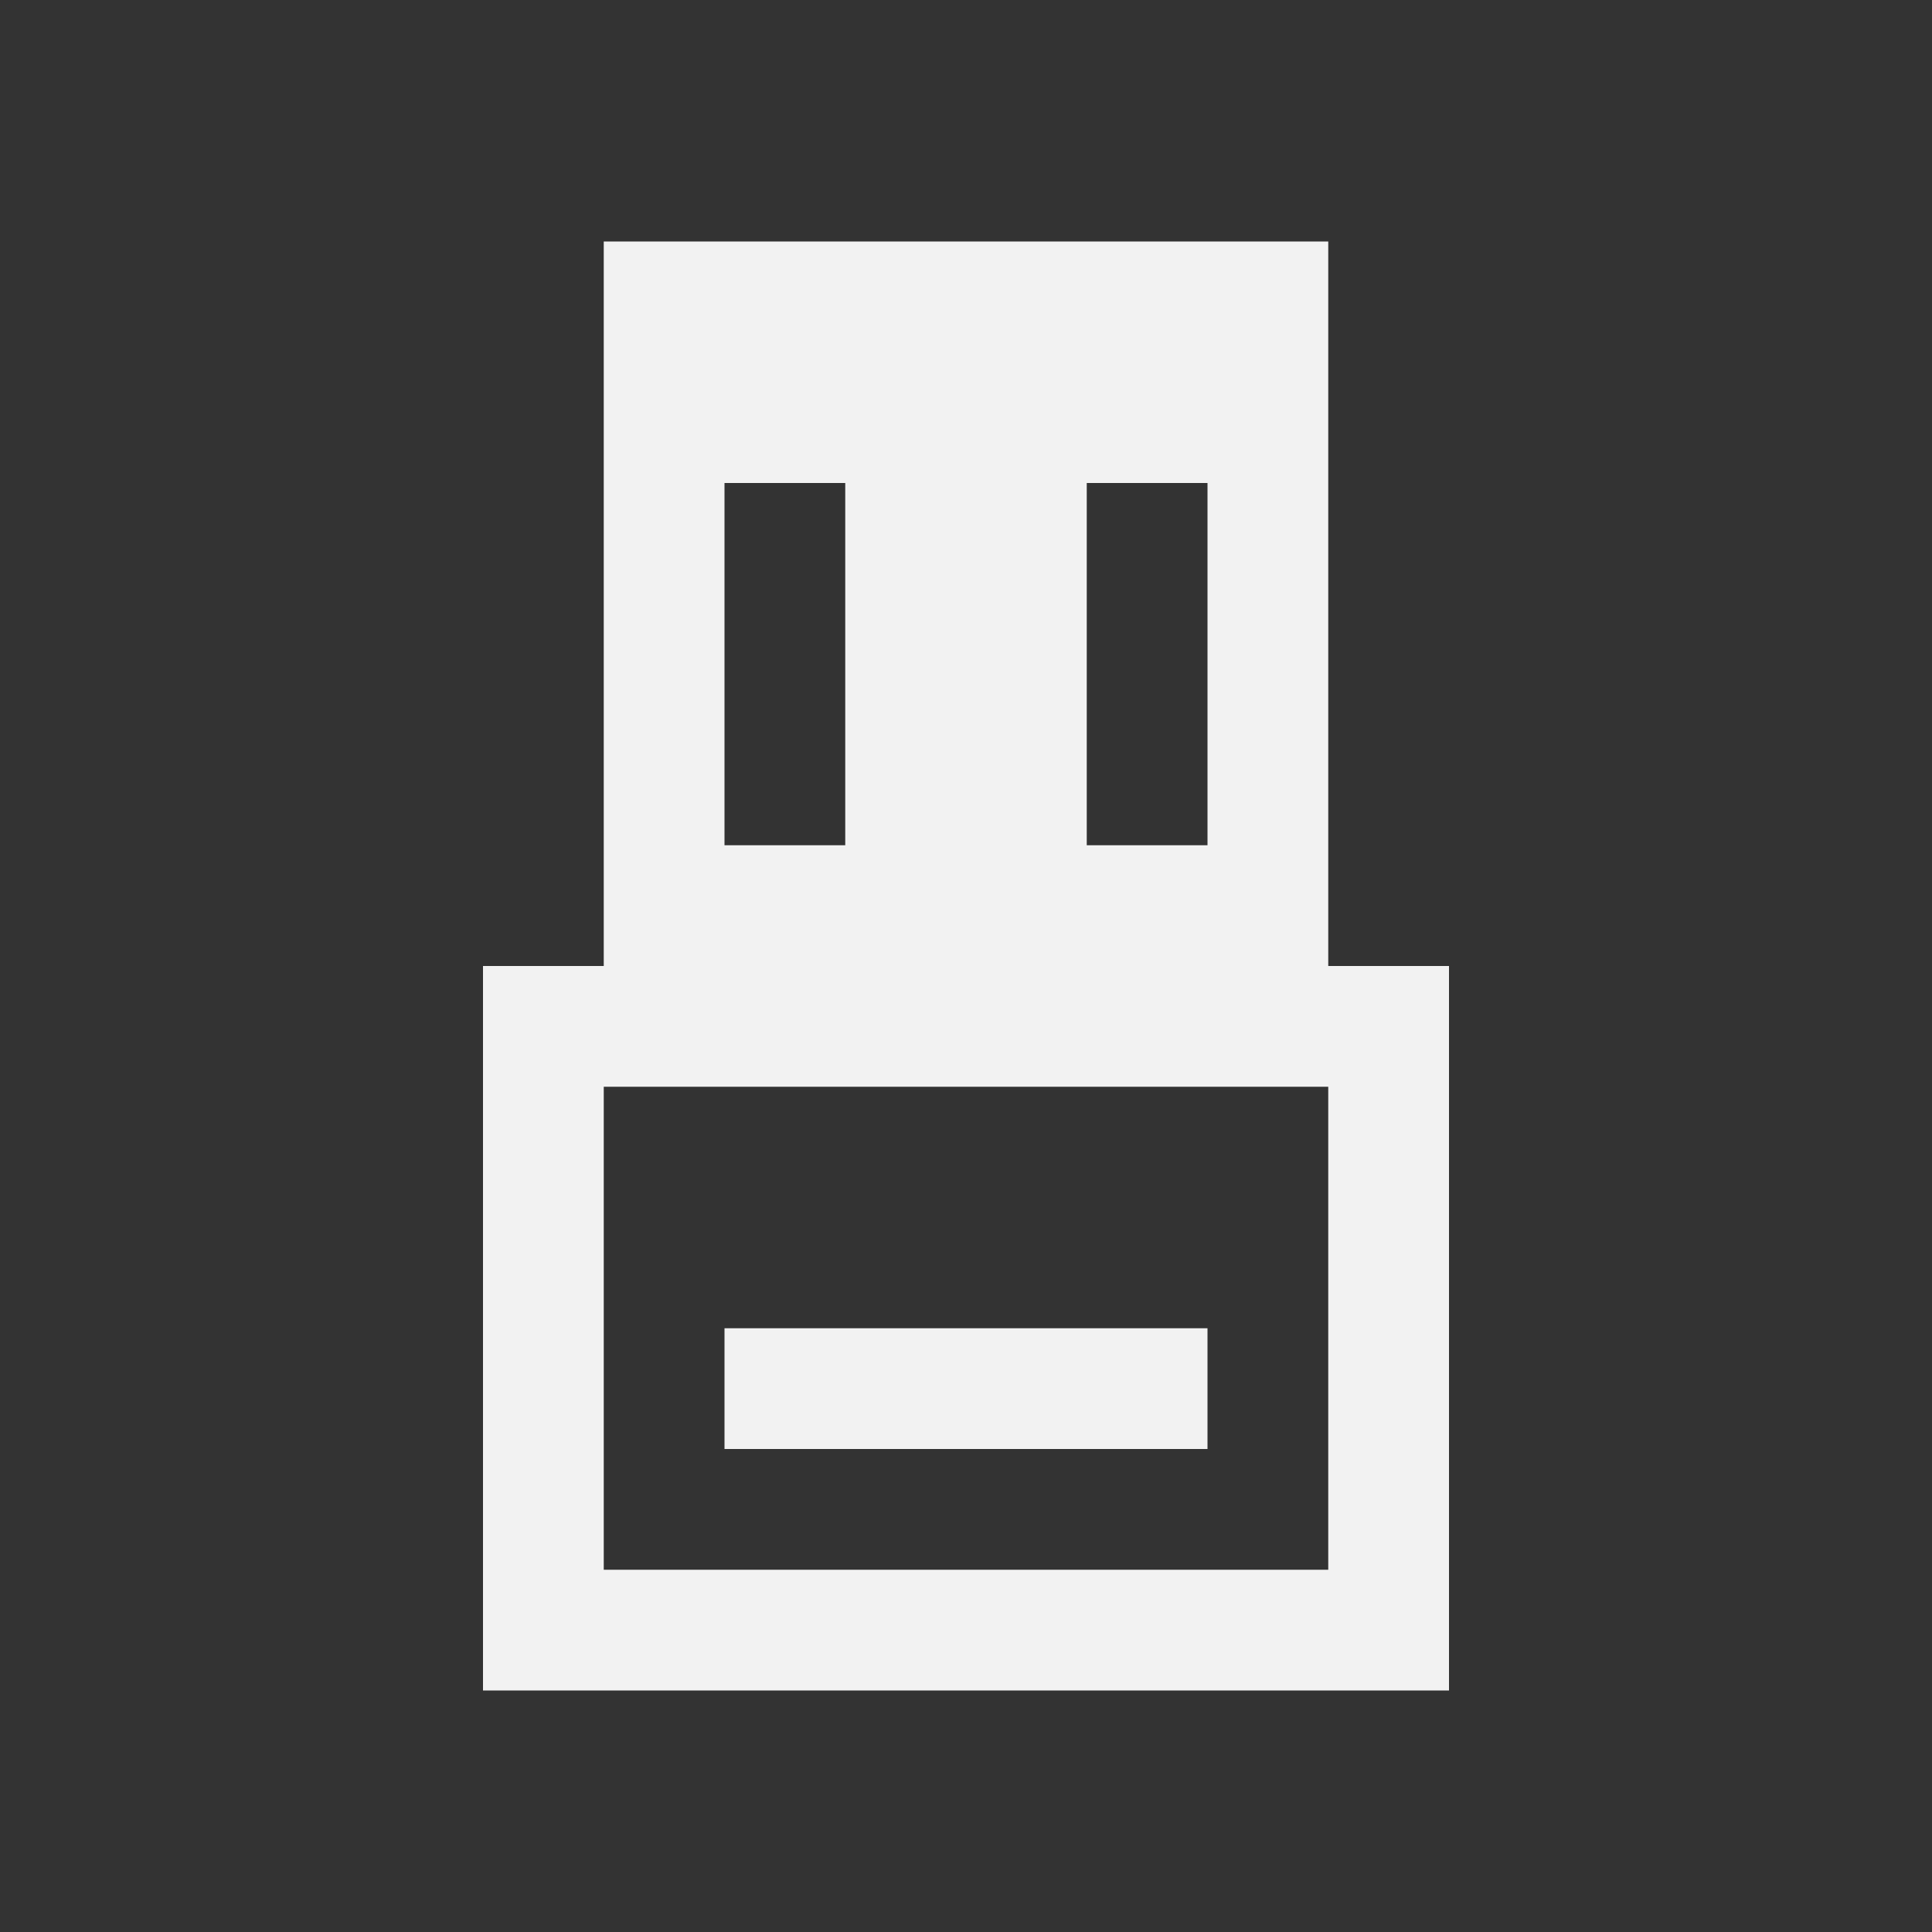 <svg xmlns="http://www.w3.org/2000/svg" viewBox="0 0 16 16">
  <rect x="0" y="0" width="16" height="16" fill="#333333" stroke="none"/>
  <defs id="defs3051">
    <style type="text/css" id="current-color-scheme">
      .ColorScheme-Text {
        color:#f2f2f2;
      }
      </style>
  </defs>
  
    <path style="fill:currentColor;fill-opacity:1;stroke:none" 
          d="m 5,1038.362 0,6 -1,0 0,1 0,4 0,1 1,0 6,0 1,0 0,-1 0,-4 0,-1 -1,0 0,-6 -6,0 z m 1,2 1,0 0,3 -1,0 0,-3 z m 3,0 1,0 0,3 -1,0 0,-3 z m -4,5 6,0 0,4 -6,0 0,-4 z m 1,2 0,1 4,0 0,-1 -4,0 z" 
          transform="translate(0,-1036.362)"
          class="ColorScheme-Text"
          />
</svg>
